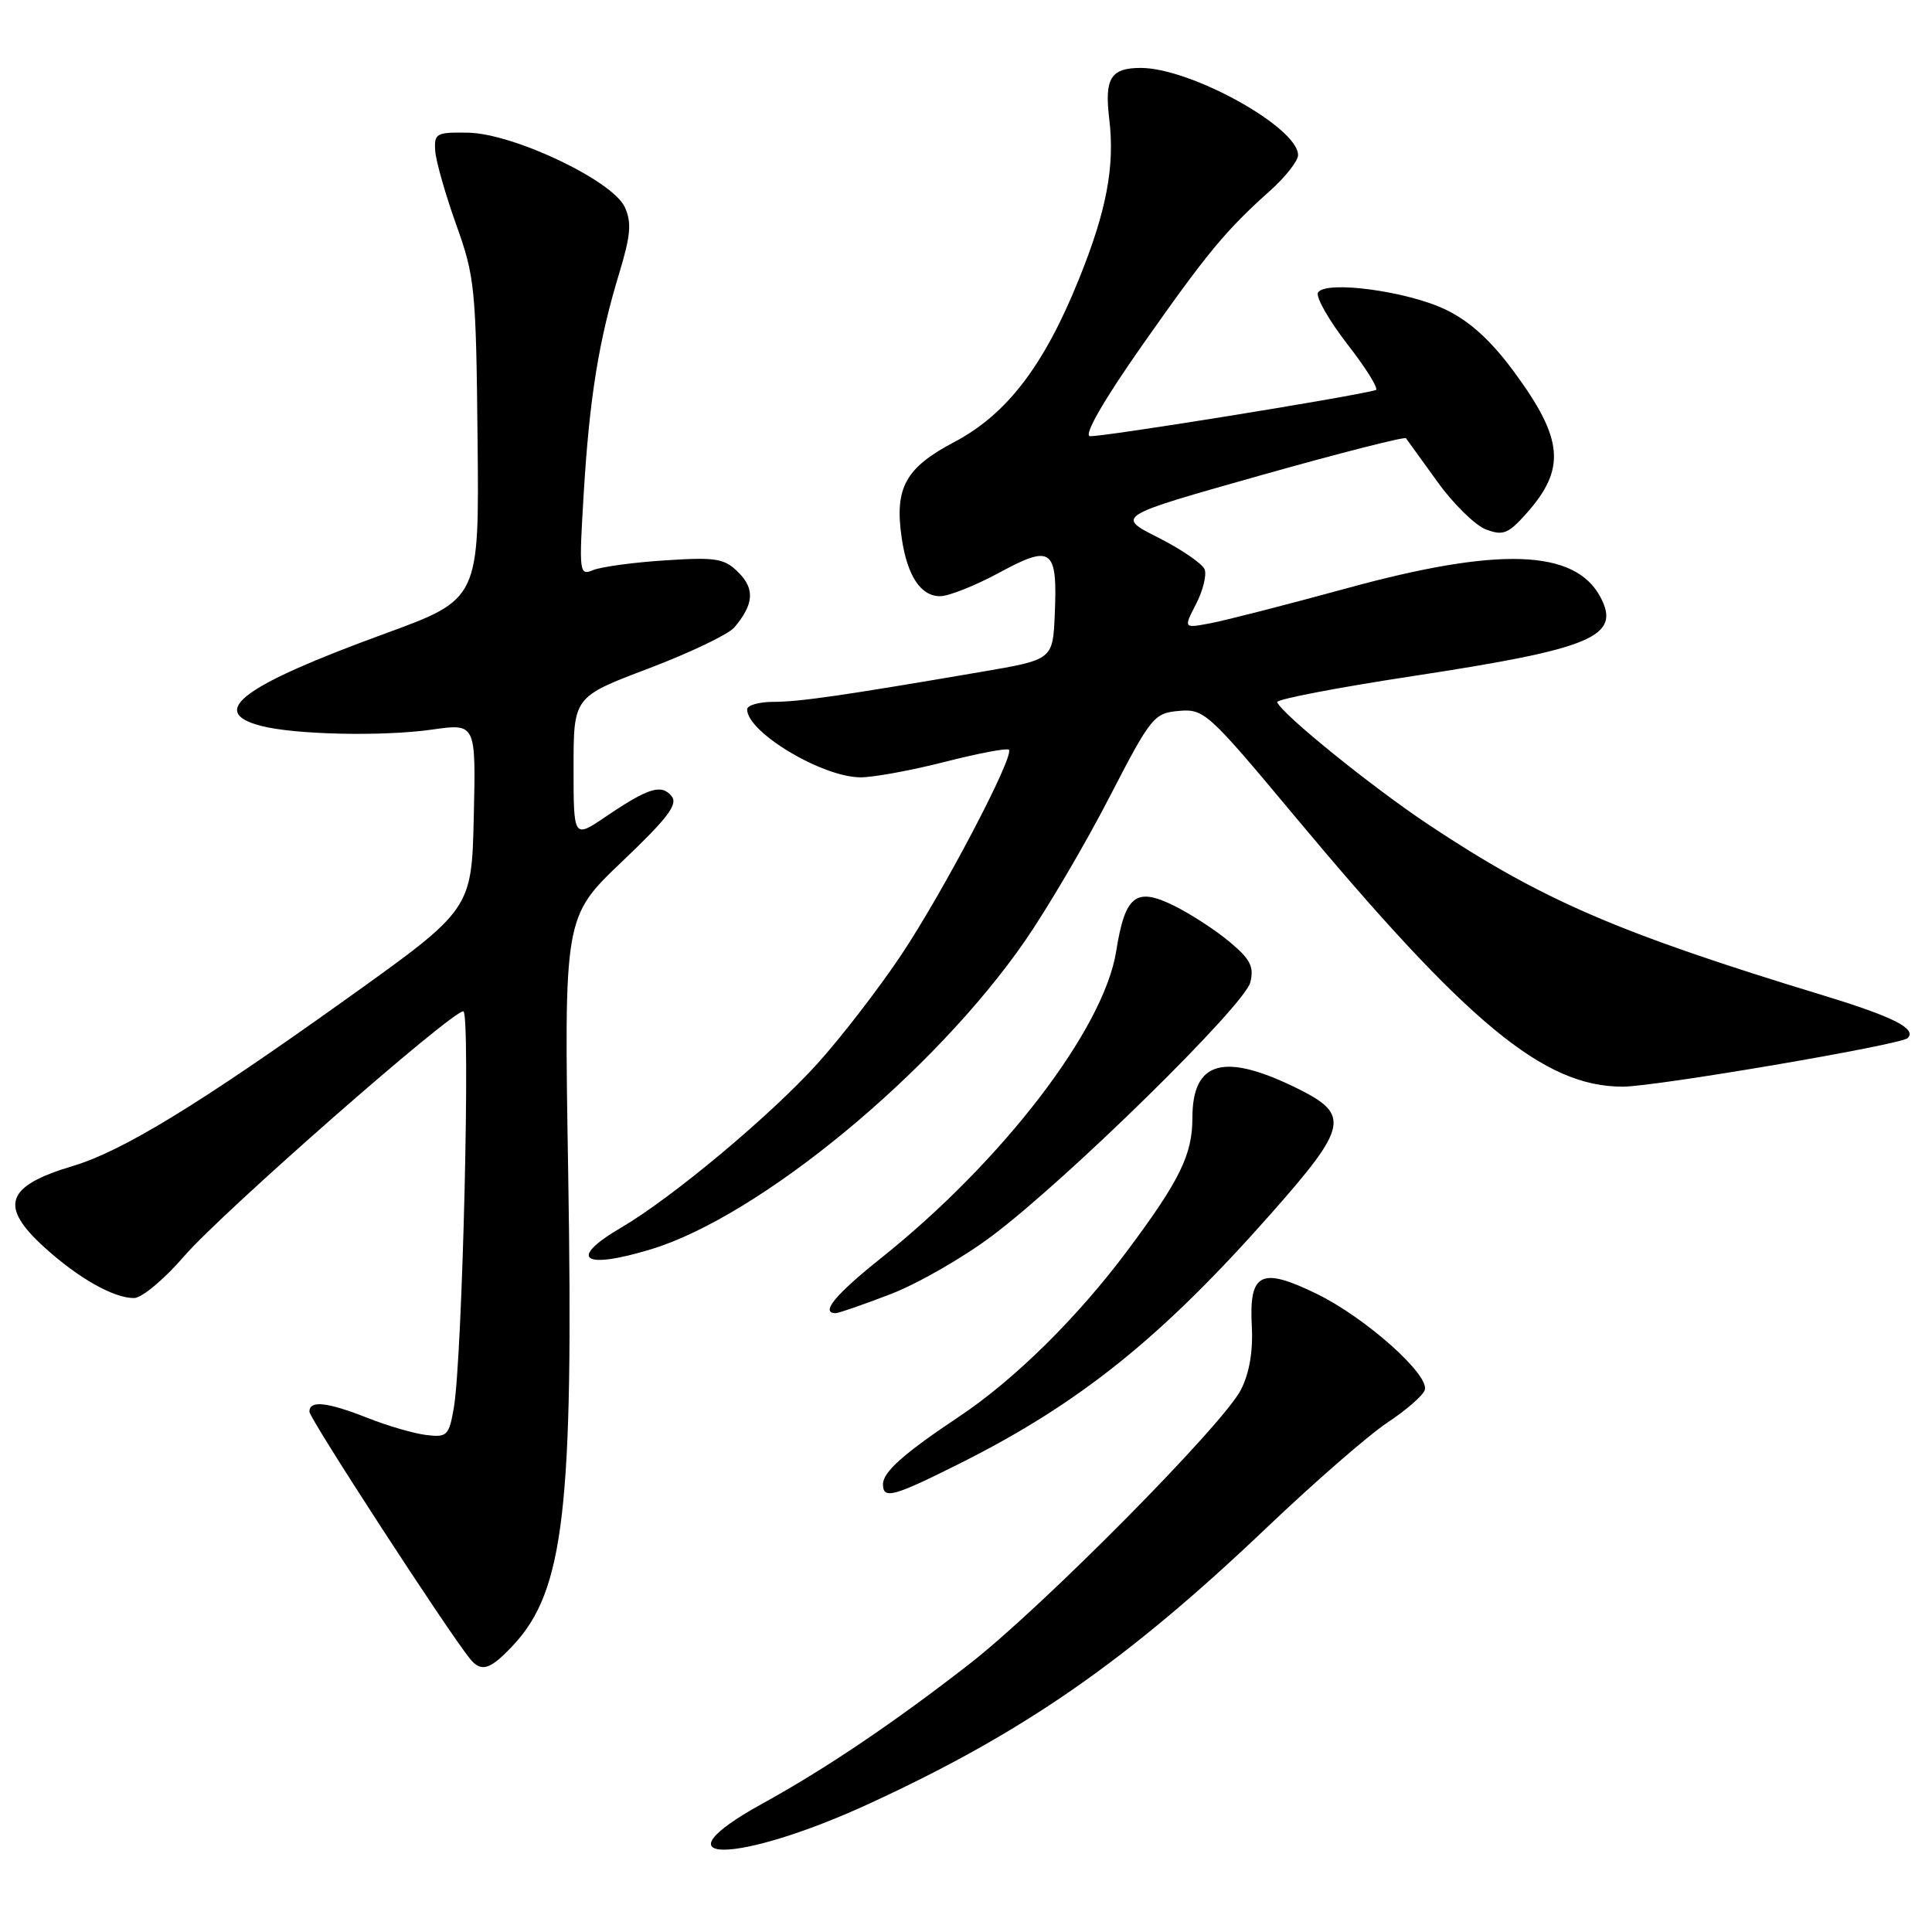 <?xml version="1.0" encoding="UTF-8" standalone="no"?>
<!DOCTYPE svg PUBLIC "-//W3C//DTD SVG 1.1//EN" "http://www.w3.org/Graphics/SVG/1.1/DTD/svg11.dtd" >
<svg xmlns="http://www.w3.org/2000/svg" xmlns:xlink="http://www.w3.org/1999/xlink" version="1.1" viewBox="0 0 256 256">
 <g >
 <path fill="currentColor"
d=" M 115.34 238.92 C 135.77 229.49 149.34 220.05 167.91 202.36 C 174.18 196.39 181.35 190.15 183.84 188.50 C 186.33 186.85 188.56 184.91 188.79 184.18 C 189.44 182.17 180.95 174.61 174.51 171.46 C 167.08 167.83 165.49 168.62 165.87 175.74 C 166.05 179.06 165.54 181.99 164.42 184.17 C 162.01 188.83 138.12 212.96 128.50 220.45 C 118.48 228.25 109.36 234.40 101.07 238.96 C 86.19 247.16 97.58 247.12 115.34 238.92 Z  M 68.03 217.97 C 74.74 210.78 76.02 199.78 75.29 155.50 C 74.73 121.50 74.73 121.50 82.42 114.17 C 88.51 108.37 89.88 106.56 88.98 105.48 C 87.63 103.85 85.89 104.40 80.25 108.22 C 76.00 111.10 76.00 111.10 76.00 101.72 C 76.00 92.34 76.00 92.34 85.93 88.58 C 91.39 86.51 96.49 84.07 97.28 83.16 C 99.88 80.11 100.05 78.05 97.86 75.86 C 95.99 73.99 94.92 73.81 88.13 74.25 C 83.93 74.52 79.64 75.11 78.59 75.54 C 76.75 76.31 76.71 75.91 77.35 65.30 C 78.12 52.66 79.33 45.16 82.04 36.24 C 83.57 31.20 83.72 29.48 82.79 27.45 C 81.19 23.93 68.03 17.68 62.00 17.58 C 57.80 17.51 57.51 17.67 57.67 20.00 C 57.77 21.38 59.02 25.77 60.45 29.77 C 62.92 36.64 63.08 38.22 63.28 58.22 C 63.50 79.39 63.50 79.39 51.00 83.96 C 32.16 90.84 27.50 94.29 34.50 96.16 C 38.95 97.35 50.70 97.61 57.28 96.67 C 63.06 95.85 63.06 95.85 62.78 108.17 C 62.50 120.50 62.50 120.50 46.00 132.30 C 26.30 146.38 16.21 152.55 9.62 154.51 C 0.73 157.17 -0.17 159.80 5.94 165.33 C 10.44 169.40 15.06 172.00 17.76 172.00 C 18.78 172.00 21.79 169.49 24.44 166.41 C 29.43 160.64 59.79 134.00 61.39 134.00 C 62.37 134.00 61.28 179.77 60.14 186.50 C 59.50 190.22 59.25 190.48 56.51 190.15 C 54.89 189.96 51.40 188.95 48.75 187.90 C 43.31 185.76 41.00 185.51 41.00 187.06 C 41.00 187.96 59.20 215.97 62.24 219.75 C 63.76 221.65 64.93 221.29 68.03 217.97 Z  M 127.27 193.87 C 143.09 185.94 153.95 177.21 168.50 160.72 C 178.57 149.32 178.92 147.70 172.00 144.27 C 162.19 139.41 158.00 140.56 158.00 148.12 C 158.00 152.99 156.33 156.41 149.41 165.68 C 142.80 174.55 134.41 182.83 127.07 187.72 C 119.77 192.58 117.00 195.05 117.00 196.67 C 117.00 198.71 118.38 198.33 127.27 193.87 Z  M 117.98 171.49 C 121.57 170.12 127.64 166.63 131.48 163.74 C 141.43 156.27 164.91 133.22 165.67 130.17 C 166.19 128.10 165.68 127.10 162.94 124.81 C 161.09 123.26 157.77 121.10 155.56 120.01 C 150.50 117.51 149.08 118.63 147.90 126.05 C 146.28 136.33 132.86 153.84 116.75 166.70 C 110.68 171.54 108.65 174.00 110.73 174.00 C 111.13 174.00 114.39 172.87 117.98 171.49 Z  M 86.25 165.54 C 100.65 161.17 123.79 142.09 135.84 124.64 C 138.78 120.38 143.79 111.86 146.97 105.70 C 152.52 94.96 152.90 94.49 156.22 94.20 C 159.54 93.91 160.10 94.42 171.39 107.95 C 194.53 135.70 204.54 143.97 215.00 143.99 C 219.26 144.00 251.90 138.44 252.78 137.55 C 254.01 136.32 250.88 134.73 241.70 131.93 C 214.30 123.58 204.32 119.26 189.32 109.29 C 181.80 104.29 169.87 94.64 169.23 93.04 C 169.08 92.67 177.18 91.11 187.23 89.58 C 211.01 85.96 214.86 84.34 212.05 79.09 C 208.67 72.77 198.57 72.43 178.42 77.96 C 170.48 80.13 162.38 82.21 160.40 82.58 C 156.82 83.26 156.82 83.26 158.48 80.04 C 159.40 78.27 159.91 76.20 159.62 75.45 C 159.33 74.70 156.57 72.80 153.48 71.24 C 147.86 68.40 147.86 68.40 166.92 63.02 C 177.40 60.06 186.12 57.84 186.30 58.07 C 186.48 58.31 188.35 60.90 190.46 63.83 C 192.56 66.76 195.46 69.60 196.89 70.15 C 199.15 71.01 199.84 70.74 202.22 68.08 C 207.53 62.13 207.20 58.21 200.62 49.27 C 197.59 45.15 194.77 42.58 191.59 41.04 C 186.51 38.58 175.66 37.12 174.65 38.76 C 174.30 39.32 176.06 42.41 178.55 45.63 C 181.05 48.84 182.73 51.57 182.30 51.69 C 178.89 52.63 145.41 58.02 144.40 57.79 C 143.61 57.61 146.28 52.98 151.30 45.82 C 159.96 33.49 162.42 30.51 168.34 25.23 C 170.35 23.42 172.00 21.32 172.00 20.55 C 172.00 16.88 157.79 9.00 151.16 9.00 C 147.18 9.00 146.33 10.37 146.98 15.75 C 147.74 22.05 146.63 27.92 142.96 37.00 C 138.33 48.47 133.41 54.89 126.47 58.56 C 119.96 61.99 118.51 64.63 119.48 71.29 C 120.21 76.29 122.00 79.00 124.56 79.00 C 125.71 79.00 129.25 77.59 132.43 75.87 C 139.38 72.10 140.14 72.68 139.76 81.45 C 139.50 87.41 139.50 87.41 130.00 89.03 C 111.59 92.18 105.93 93.00 102.48 93.00 C 100.57 93.00 99.00 93.45 99.00 94.00 C 99.00 97.03 108.97 103.00 114.04 103.00 C 115.76 103.00 120.78 102.08 125.20 100.95 C 129.62 99.82 133.43 99.10 133.68 99.34 C 134.47 100.13 124.97 118.23 119.37 126.61 C 116.38 131.07 111.40 137.53 108.29 140.96 C 102.07 147.84 89.06 158.71 82.33 162.65 C 75.19 166.83 77.18 168.29 86.25 165.54 Z "/>
</g>
</svg>